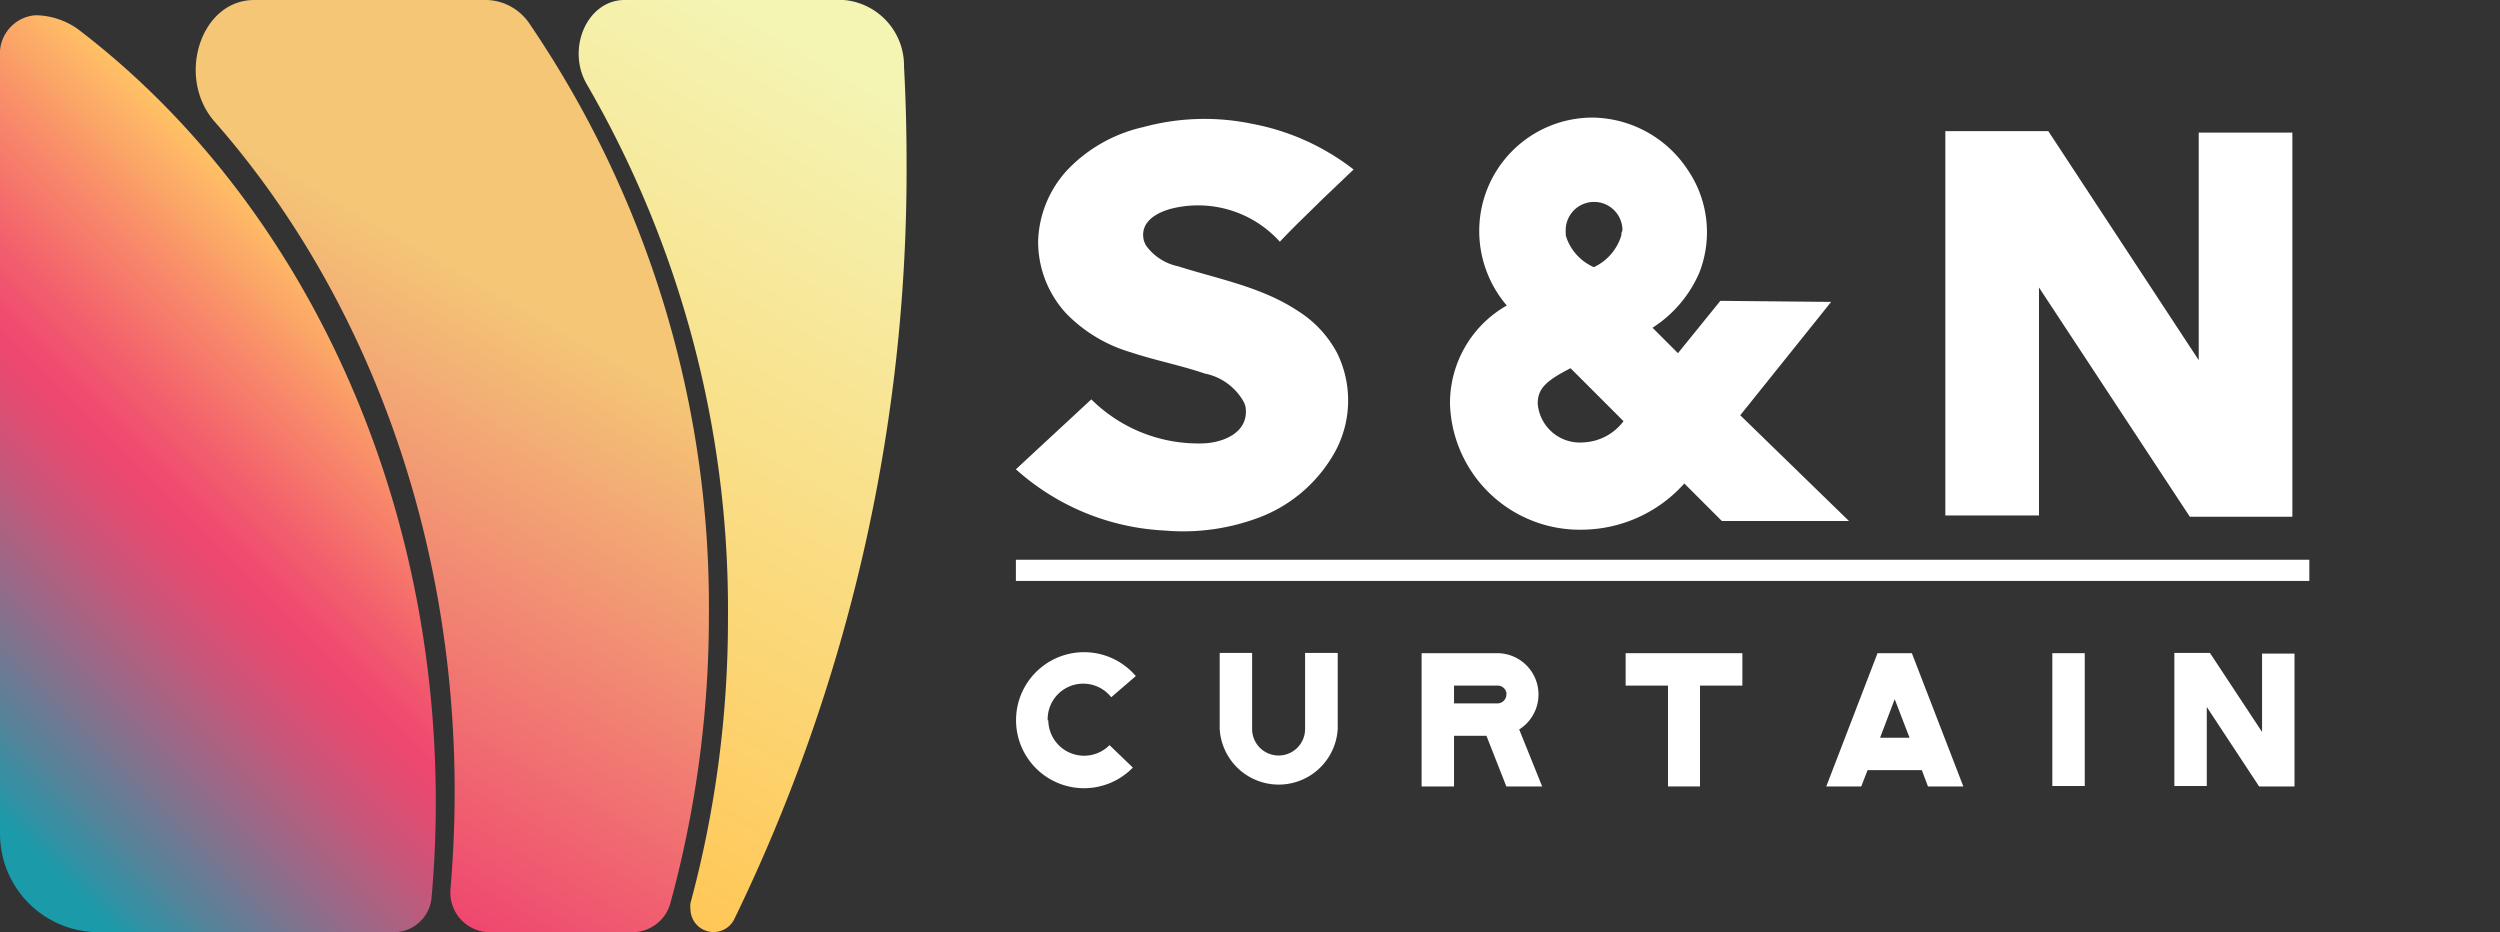 <svg id="Layer_1" data-name="Layer 1" xmlns="http://www.w3.org/2000/svg" xmlns:xlink="http://www.w3.org/1999/xlink" width="118" height="44" viewBox="0 0 118 44"><rect x="0" y="0" width="118" height="44" fill="#333333" stroke="none"/><defs><style>.cls-1{fill:url(#linear-gradient);}.cls-2{fill:url(#linear-gradient-2);}.cls-3{fill:url(#linear-gradient-3);}.cls-4,.cls-5{fill:#fff;}.cls-5{stroke:#fff;stroke-miterlimit:10;}</style><linearGradient id="linear-gradient" x1="-4.36" y1="36.91" x2="17.66" y2="14.89" gradientUnits="userSpaceOnUse"><stop offset="0.06" stop-color="#1b9aaa"/><stop offset="0.09" stop-color="#2d93a5"/><stop offset="0.17" stop-color="#55839a"/><stop offset="0.32" stop-color="#976a88"/><stop offset="0.44" stop-color="#c6577a"/><stop offset="0.53" stop-color="#e44b72"/><stop offset="0.58" stop-color="#ef476f"/><stop offset="0.67" stop-color="#f25c6d"/><stop offset="0.85" stop-color="#f99269"/><stop offset="1" stop-color="#ffc265"/></linearGradient><linearGradient id="linear-gradient-2" x1="22.31" y1="37.61" x2="43.14" y2="1.53" gradientUnits="userSpaceOnUse"><stop offset="0" stop-color="#ffc757"/><stop offset="0.92" stop-color="#f4f4b3"/></linearGradient><linearGradient id="linear-gradient-3" x1="11.68" y1="37.68" x2="30.98" y2="4.26" gradientUnits="userSpaceOnUse"><stop offset="0" stop-color="#ef476f"/><stop offset="0.69" stop-color="#f4c676"/></linearGradient></defs><title>S</title><path class="cls-1" d="M20.57,37.87q0,2.27-.2,4.49A1.79,1.79,0,0,1,18.59,44H4.65A4.65,4.65,0,0,1,0,39.35V2.67A1.82,1.82,0,0,1,1.66.72,3.35,3.35,0,0,1,2.71.89a3.4,3.4,0,0,1,1,.51C13.84,9.13,20.57,22.57,20.57,37.87Z"/><path class="cls-2" d="M42.79,7.64A80.86,80.86,0,0,1,34.65,43.4a1.09,1.09,0,0,1-2.06-.48,1.14,1.14,0,0,1,0-.29,51.4,51.4,0,0,0,1.77-13.44A49.42,49.42,0,0,0,27.71,4c-1-1.69,0-4,1.77-4H39.83a3.11,3.11,0,0,1,2.84,3.15Q42.79,5.38,42.79,7.64Z"/><path class="cls-3" d="M33.46,29a51.48,51.48,0,0,1-1.81,13.6A1.86,1.86,0,0,1,29.85,44H23.12a1.87,1.87,0,0,1-1.86-2c.13-1.52.2-3.07.2-4.64,0-12.46-4.36-23.7-11.35-31.64C8.31,3.63,9.47,0,12,0H23A2.52,2.52,0,0,1,25,1.13,48.87,48.87,0,0,1,33.46,29Z"/><path class="cls-4" d="M54,11.39l.08.18a2.49,2.49,0,0,0,1.53,1c1.38.44,2.83.75,4.19,1.33a9.33,9.33,0,0,1,1.59.86,5.24,5.24,0,0,1,1.72,1.9,5.07,5.07,0,0,1-.05,4.58,6.87,6.87,0,0,1-3.46,3.12,10.16,10.16,0,0,1-4.65.68,11.33,11.33,0,0,1-7-2.89l3.56-3.3a7.17,7.17,0,0,0,5.17,2.08c1,0,2.29-.49,2.11-1.72a1.21,1.21,0,0,0-.08-.23,2.71,2.71,0,0,0-1.85-1.35c-1.14-.39-2.34-.62-3.48-1a7,7,0,0,1-3.07-1.85A5,5,0,0,1,49,11.36,5.18,5.18,0,0,1,50.4,8a7.1,7.1,0,0,1,3.56-2,11,11,0,0,1,5.12-.16A11.14,11.14,0,0,1,63.89,8L62.41,9.41c-.65.65-1.35,1.3-2,2a5.2,5.2,0,0,0-5-1.59C54.61,10,53.75,10.48,54,11.39Z"/><path class="cls-4" d="M87.27,24.59h-6l-1.77-1.77A6.53,6.53,0,0,1,74.76,25a6.13,6.13,0,0,1-6.32-5.93,5.3,5.3,0,0,1,2.68-4.65,5.42,5.42,0,0,1-1.3-3.51,5.35,5.35,0,0,1,5.36-5.36A5.46,5.46,0,0,1,79.65,8a5.23,5.23,0,0,1,.55,4.89A5.84,5.84,0,0,1,78,15.47l1.2,1.2,2-2.47,5.23.05L82.14,19.6ZM72.58,19.06a2,2,0,0,0,2.18,1.82,2.5,2.5,0,0,0,1.87-1l-2.5-2.5C72.91,18,72.58,18.38,72.58,19.06Zm4-8.19a1.34,1.34,0,1,0-2.68,0V11a.16.16,0,0,1,0,.1,2.37,2.37,0,0,0,1.33,1.51,2.42,2.42,0,0,0,1.3-1.51l0-.1Z"/><path class="cls-4" d="M103.78,6.26h4.42V24.39h-4.84L96.24,13.57V24.33H91.82V6.19h4.86L103.78,17Z"/><path class="cls-4" d="M49.48,34a1.69,1.69,0,0,0,2.89,1.17l1.1,1.06a3.21,3.21,0,1,1,.14-4.32l-1.16,1a1.68,1.68,0,0,0-3,1.09Z"/><path class="cls-4" d="M61.6,30.82h1.54v3.59a2.79,2.79,0,0,1-5.57,0V30.82H59.1v3.59a1.25,1.25,0,0,0,2.5,0Z"/><path class="cls-4" d="M71.71,34.44l1.08,2.68H71.1l-.94-2.39H68.63v2.39H67.1V30.83h3.59a1.95,1.95,0,0,1,1,3.61Zm-.6-1.67a.42.42,0,0,0-.41-.41H68.63v.84h2.06A.42.42,0,0,0,71.1,32.77Z"/><path class="cls-4" d="M82.24,30.83v1.53h-2v4.76H78.73V32.36h-2V30.83Z"/><path class="cls-4" d="M90.71,36.35H88.15l-.3.77H86.2l2.42-6.29h1.62l2.43,6.29H91Zm-.58-1.53L89.43,33l-.69,1.82Z"/><path class="cls-4" d="M96.87,30.83H98.4V37.1H96.87Z"/><path class="cls-4" d="M106.77,30.85h1.53v6.27h-1.67l-2.47-3.75V37.1h-1.53V30.82h1.68l2.46,3.73Z"/><line class="cls-5" x1="47.95" y1="26.92" x2="109" y2="26.92"/></svg>